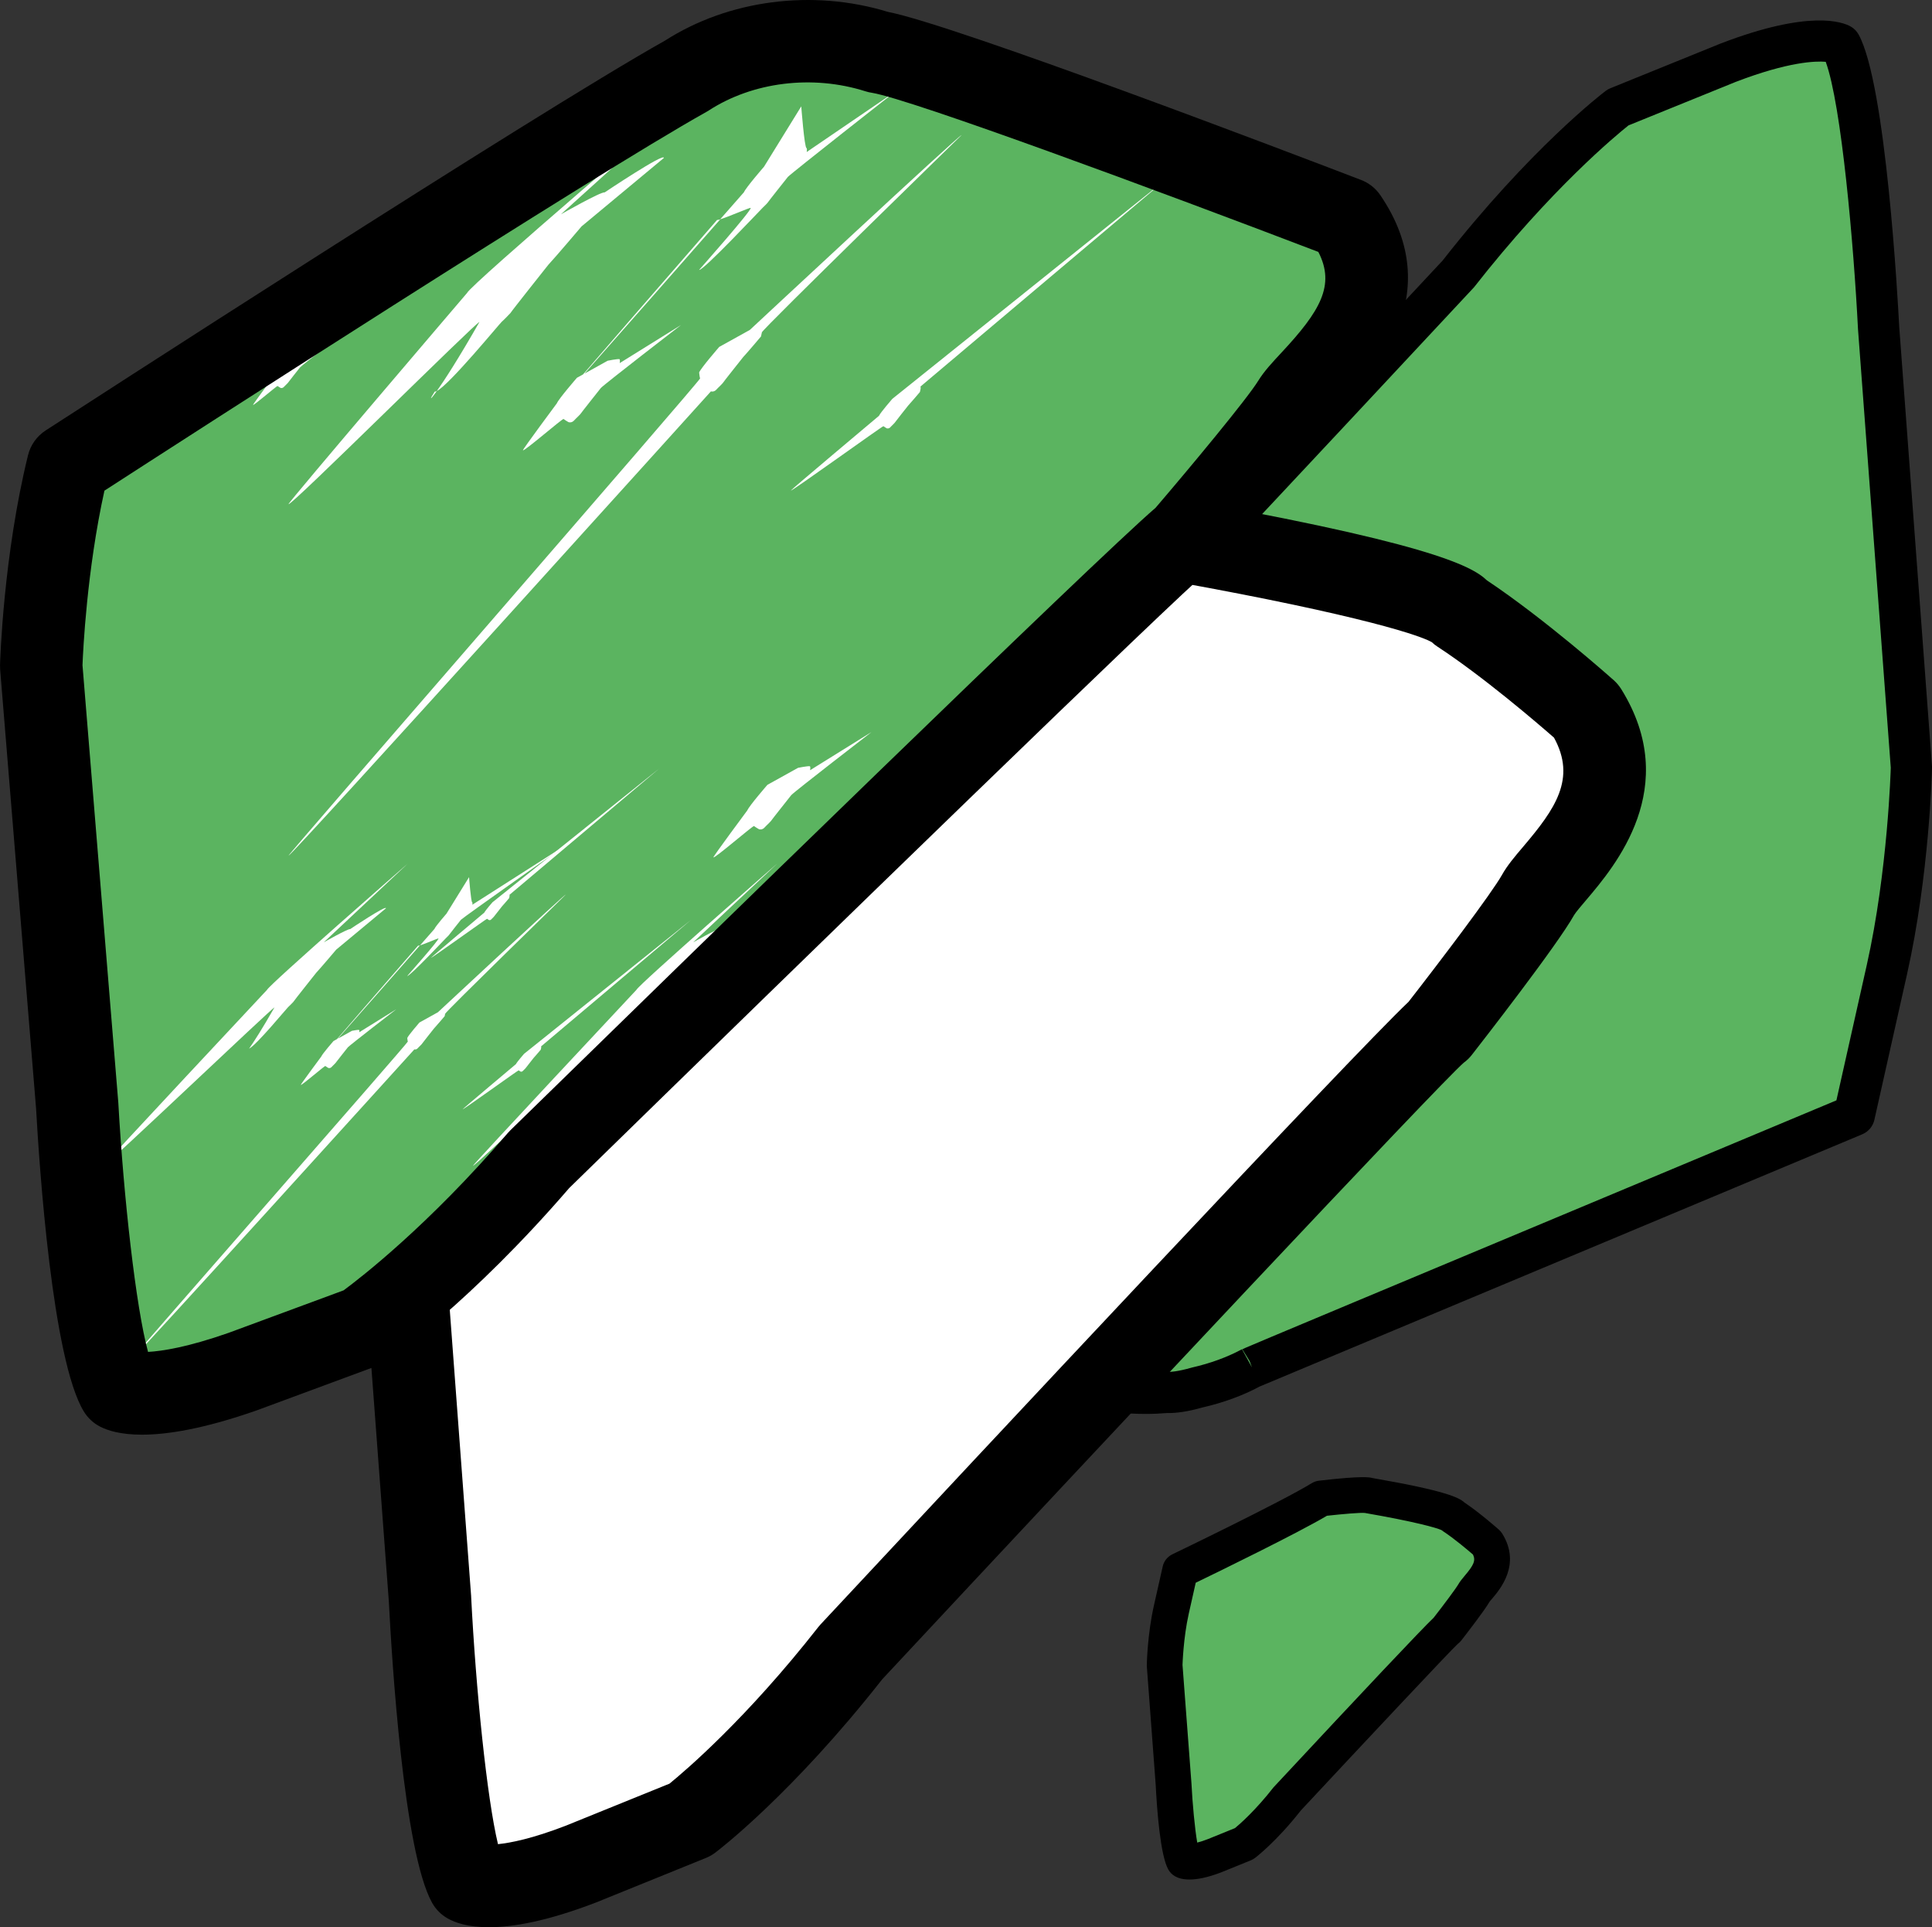<?xml version="1.0" encoding="utf-8"?>
<!-- Generator: Adobe Illustrator 21.0.2, SVG Export Plug-In . SVG Version: 6.00 Build 0)  -->
<svg version="1.1" id="Слой_2" xmlns="http://www.w3.org/2000/svg" xmlns:xlink="http://www.w3.org/1999/xlink" x="0px" y="0px"
	 width="53.558px" height="53.414px" viewBox="0 0 53.558 53.414" enable-background="new 0 0 53.558 53.414" xml:space="preserve">
<rect x="0" y="0" width="53.558" height="53.414" fill="#333333" stroke="none"/>
<g>
	<g>
		<path fill="#5BB460" d="M52.078,9.097c0,0-0.333-6.561-1.056-7.866c0,0-0.722-0.413-3.111,0.505l-3.055,1.239
			c0,0-2,1.514-4.444,4.634c0,0-15.647,16.778-16.314,17.267c0,0-2.296,2.937-2.74,3.732c-0.444,0.795-2.889,2.584-1.333,5.092
			c0,0,1.912,1.705,3.5,2.742c0.389,0.453,3.122,1.078,5.467,1.544c0.812,0.397,1.755,0.629,2.767,0.629
			c0.196,0,0.39-0.009,0.58-0.026c0.226,0.013,0.532-0.044,0.864-0.139c0.537-0.122,1.041-0.309,1.499-0.552
			c0.013-0.006,0.04-0.018,0.04-0.018c0.009-0.006,16.661-6.972,16.661-6.972l0.907-4.044c0.604-2.696,0.678-5.574,0.678-5.574
			L52.078,9.097z"/>
		<path d="M31.758,39.188c-1.03,0-2.048-0.226-2.95-0.654c-4.67-0.931-5.415-1.404-5.658-1.652
			c-1.592-1.051-3.428-2.683-3.506-2.753c-0.041-0.036-0.077-0.079-0.106-0.125c-1.464-2.361,0.089-4.187,0.924-5.169
			c0.172-0.202,0.335-0.393,0.397-0.504c0.46-0.825,2.694-3.684,2.789-3.806c0.032-0.041,0.07-0.077,0.112-0.109
			c0.592-0.481,10.034-10.549,16.234-17.197c2.43-3.105,4.433-4.636,4.517-4.699c0.04-0.031,0.084-0.055,0.13-0.074l3.056-1.239
			c2.461-0.946,3.385-0.6,3.609-0.471c0.091,0.052,0.166,0.128,0.217,0.22c0.762,1.375,1.089,7.39,1.127,8.107l0.909,12.188
			c-0.001,0.177-0.081,3.022-0.691,5.741l-0.907,4.044c-0.04,0.181-0.166,0.33-0.337,0.402c-0.164,0.069-16.451,6.883-16.655,6.97
			v-0.001c-0.022,0.01-0.045,0.02-0.06,0.026c-0.442,0.24-0.994,0.444-1.579,0.577c-0.38,0.109-0.728,0.161-0.977,0.153
			C32.157,39.179,31.959,39.188,31.758,39.188z M20.468,33.332c0.342,0.3,1.995,1.737,3.369,2.634
			c0.045,0.03,0.086,0.065,0.121,0.106c0.073,0.059,0.736,0.479,5.144,1.355c0.048,0.01,0.095,0.025,0.14,0.047
			c0.918,0.449,2.02,0.64,3.044,0.547c0.028-0.002,0.056-0.003,0.083-0.001c0.068,0.006,0.266-0.001,0.675-0.118
			c0.516-0.118,0.973-0.286,1.386-0.507l0.276,0.502l-0.064-0.174l-0.202-0.327c0.007-0.004,0.013-0.008,0.069-0.032l-0.001-0.004
			l0.001,0.003c0.329-0.143,2.377-1,16.399-6.866l0.843-3.756c0.584-2.608,0.663-5.435,0.664-5.464L51.508,9.14
			c0-0.004-0.001-0.009-0.001-0.013c-0.118-2.329-0.458-6.221-0.895-7.414c-0.278-0.024-1.028-0.006-2.496,0.557l-2.971,1.205
			c-0.338,0.269-2.145,1.758-4.283,4.487c-2.58,2.769-15.055,16.135-16.345,17.307c-0.655,0.839-2.32,3.009-2.66,3.619
			c-0.117,0.208-0.305,0.43-0.523,0.687C20.375,30.703,19.588,31.84,20.468,33.332z"/>
	</g>
	<g>
		<path fill="#FFFFFF" d="M11.92,44.311c0,0,0.333,6.561,1.055,7.866c0,0,0.722,0.413,3.111-0.505l3.055-1.239
			c0,0,2-1.514,4.444-4.634c0,0,15.648-16.778,16.314-17.267c0,0,2.296-2.937,2.74-3.732s2.889-2.584,1.333-5.092
			c0,0-1.912-1.705-3.5-2.742c-0.621-0.723-7.198-1.881-8.666-2.137c-0.622-0.168-4.8,0.315-4.8,0.315
			c-3.226,1.975-14.412,7.356-14.412,7.356l-0.907,4.044c-0.604,2.696-0.678,5.574-0.678,5.574L11.92,44.311z"/>
		<path d="M13.552,53.414c-0.58,0-0.936-0.126-1.145-0.245c-0.182-0.103-0.331-0.255-0.432-0.438
			c-0.787-1.421-1.113-6.73-1.196-8.348L9.87,32.201c-0.003-0.038-0.004-0.076-0.002-0.114c0.003-0.122,0.083-3.021,0.705-5.796
			l0.907-4.043c0.077-0.341,0.305-0.629,0.62-0.78c0.112-0.054,11.171-5.38,14.311-7.302c0.141-0.087,0.301-0.141,0.466-0.161
			c2.757-0.319,4.478-0.419,5.127-0.305l0,0c7.543,1.314,8.792,1.978,9.214,2.384c1.613,1.075,3.438,2.698,3.517,2.768
			c0.082,0.074,0.153,0.158,0.211,0.252c1.683,2.714-0.179,4.904-0.974,5.84c-0.124,0.145-0.292,0.343-0.334,0.415
			c-0.472,0.846-2.596,3.569-2.836,3.877c-0.064,0.083-0.14,0.156-0.224,0.217c-0.683,0.592-10.008,10.535-16.122,17.09
			c-2.493,3.174-4.537,4.737-4.624,4.801c-0.08,0.061-0.167,0.111-0.26,0.149l-3.056,1.238
			C15.163,53.251,14.213,53.414,13.552,53.414z M12.154,32.092l0.906,12.134c0.001,0.009,0.001,0.018,0.001,0.027
			c0.13,2.566,0.438,5.59,0.744,6.859c0.355-0.036,0.953-0.155,1.87-0.508l2.884-1.169c0.435-0.354,2.131-1.796,4.126-4.341
			c0.02-0.026,0.042-0.051,0.064-0.075c4.492-4.816,14.71-15.749,16.297-17.252c0.872-1.118,2.308-3.012,2.595-3.525
			c0.144-0.257,0.349-0.499,0.586-0.778c0.889-1.046,1.475-1.885,0.852-3.02c-0.45-0.394-1.968-1.697-3.232-2.523
			c-0.056-0.036-0.109-0.078-0.157-0.124c-0.43-0.243-2.571-0.885-8.081-1.845c-0.034-0.006-0.068-0.013-0.102-0.022
			c-0.359-0.047-2.386,0.124-4.124,0.319c-3.091,1.84-11.614,5.984-13.795,7.039l-0.786,3.504
			C12.276,29.146,12.169,31.692,12.154,32.092z"/>
	</g>
	<g>
		<path fill="#5BB460" d="M37.222,6.054c0,0-11.362-4.356-12.974-4.612c-0.001,0-0.004,0-0.005-0.001
			c-0.606-0.193-1.262-0.302-1.951-0.302c-1.271,0-2.438,0.363-3.365,0.966l-0.001,0C15.386,4.08,1.788,12.89,1.788,12.89
			c-0.663,2.696-0.744,5.574-0.744,5.574l0.998,12.195c0,0,0.366,6.561,1.158,7.866c0,0,0.793,0.413,3.414-0.505l3.353-1.239
			c0,0,2.195-1.514,4.878-4.634c0,0,17.173-16.778,17.905-17.267c0,0,2.52-2.937,3.008-3.732
			C36.246,10.352,38.929,8.563,37.222,6.054z"/>
	</g>
	<g>
		<path fill="#5BB460" d="M32.533,49.439c0,0,0.09,1.779,0.286,2.133c0,0,0.196,0.112,0.844-0.137l0.828-0.336
			c0,0,0.542-0.411,1.205-1.257c0,0,4.243-4.549,4.424-4.682c0,0,0.623-0.796,0.743-1.012c0.121-0.216,0.783-0.701,0.362-1.381
			c0,0-0.519-0.462-0.949-0.744c-0.168-0.196-1.952-0.51-2.35-0.579c-0.169-0.046-1.302,0.085-1.302,0.085
			c-0.875,0.536-3.908,1.995-3.908,1.995l-0.246,1.096c-0.164,0.731-0.184,1.511-0.184,1.511L32.533,49.439z"/>
		<path d="M32.974,52.092c-0.188,0-0.315-0.041-0.401-0.09c-0.079-0.045-0.144-0.111-0.188-0.191
			c-0.218-0.394-0.311-1.633-0.347-2.341l-0.247-3.3c0-0.084,0.022-0.888,0.194-1.657l0.247-1.097
			c0.033-0.147,0.132-0.272,0.269-0.338c0.03-0.014,3.02-1.453,3.863-1.971c0.062-0.037,0.13-0.061,0.202-0.069
			c1.226-0.142,1.408-0.093,1.487-0.072c2.006,0.347,2.395,0.539,2.542,0.676c0.444,0.298,0.936,0.736,0.958,0.755
			c0.036,0.032,0.066,0.068,0.092,0.109c0.528,0.851-0.06,1.541-0.281,1.802c-0.031,0.036-0.058,0.065-0.076,0.092
			c-0.124,0.221-0.627,0.871-0.778,1.066c-0.028,0.036-0.061,0.068-0.098,0.095c-0.197,0.178-2.779,2.931-4.353,4.62
			c-0.668,0.854-1.245,1.296-1.269,1.314c-0.035,0.026-0.073,0.048-0.113,0.064l-0.828,0.336
			C33.466,52.042,33.183,52.092,32.974,52.092z M33.147,43.867l-0.194,0.863c-0.151,0.676-0.171,1.408-0.172,1.415l0.246,3.256
			c0,0.004,0,0.008,0.001,0.012c0.029,0.581,0.094,1.267,0.161,1.655c0.077-0.019,0.174-0.049,0.295-0.096l0.752-0.305
			c0.138-0.115,0.568-0.49,1.069-1.131c2.587-2.776,4.07-4.346,4.44-4.702c0.285-0.365,0.622-0.817,0.684-0.927
			c0.036-0.063,0.099-0.146,0.18-0.24c0.249-0.293,0.303-0.419,0.224-0.582c-0.144-0.124-0.518-0.442-0.83-0.646
			c-0.016-0.01-0.031-0.021-0.045-0.033c-0.14-0.063-0.731-0.232-2.119-0.473c-0.116-0.015-0.617,0.029-1.054,0.077
			C35.949,42.503,33.835,43.534,33.147,43.867z"/>
	</g>
	<g>
		<g>
			<path fill="#FFFFFF" d="M12.109,10.838c0.353-0.177,1.754-1.885,1.804-1.924c0.053-0.042,0.239-0.24,0.239-0.24
				C14.178,8.624,15.2,7.339,15.2,7.339c0.197-0.21,0.921-1.064,0.921-1.064l2.281-1.896c0.032-0.166-1.639,0.953-1.639,0.953
				C16.654,5.31,15.549,5.94,15.549,5.94l3.602-3.256c0,0-6.106,5.201-6.205,5.438c0,0-4.97,5.815-4.947,5.85
				C8.04,14.059,13.226,8.9,13.29,8.925C12.71,9.941,12.314,10.551,12.109,10.838z"/>
		</g>
		<g>
			<path fill="#FFFFFF" d="M12.109,10.838c-0.024,0.012-0.044,0.018-0.057,0.014C11.894,11.095,11.921,11.103,12.109,10.838z"/>
		</g>
		<g>
			<path fill="#FFFFFF" d="M24.736,11.055c0,0-0.333,0.384-0.369,0.469c0,0-2.454,2.061-2.446,2.074
				c0.015,0.031,2.546-1.795,2.569-1.786c0.037,0.028,0.093,0.06,0.093,0.06c0.076,0.018,0.111-0.048,0.13-0.064
				c0.019-0.015,0.085-0.086,0.085-0.086c0.009-0.018,0.375-0.478,0.375-0.478c0.071-0.075,0.329-0.38,0.329-0.38l0.016-0.076
				c0.012-0.059-0.003-0.073-0.003-0.073l6.872-5.796L24.736,11.055z"/>
		</g>
		<g>
			<path fill="#FFFFFF" d="M15.994,10.47c0,0-0.504,0.58-0.557,0.708c0,0-0.952,1.281-0.94,1.301
				c0.023,0.047,1.091-0.88,1.126-0.867c0.055,0.043,0.141,0.09,0.141,0.09c0.115,0.027,0.167-0.073,0.196-0.096
				c0.029-0.023,0.129-0.13,0.129-0.13c0.015-0.027,0.567-0.722,0.567-0.722c0.106-0.113,2.224-1.747,2.224-1.747l-1.701,1.057
				c0.017-0.089-0.005-0.11-0.005-0.11c-0.059-0.011-0.329,0.044-0.329,0.044l-0.641,0.356c0.791-0.892,2.735-3.105,3.762-4.275
				c-0.046,0.014-0.082,0.022-0.085,0.014c-2.094,2.407-3.224,3.71-3.718,4.284L15.994,10.47z"/>
		</g>
		<g>
			<path fill="#FFFFFF" d="M19.38,7.481c0.115,0.027,1.737-1.703,1.765-1.726c0.029-0.023,0.129-0.13,0.129-0.13
				c0.014-0.027,0.567-0.722,0.567-0.722c0.107-0.113,2.977-2.364,2.977-2.364l-2.455,1.674c0.017-0.089-0.005-0.11-0.005-0.11
				c-0.059-0.011-0.146-1.155-0.146-1.155L21.18,4.62c0,0-0.504,0.58-0.557,0.708c0,0-0.261,0.298-0.659,0.751
				c0.22-0.066,0.817-0.329,0.845-0.317C20.865,5.805,19.38,7.481,19.38,7.481z"/>
		</g>
		<g>
			<path fill="#FFFFFF" d="M19.903,10.752c0.029-0.023,0.129-0.13,0.129-0.13c0.014-0.027,0.567-0.722,0.567-0.722
				c0.107-0.113,0.497-0.575,0.497-0.575l0.025-0.115c0.017-0.089,5.537-5.468,5.537-5.468c-0.059-0.011-5.871,5.402-5.871,5.402
				l-0.849,0.471c0,0-0.504,0.58-0.557,0.708c0,0,0.015,0.145,0.027,0.164C19.43,10.535,7.964,23.703,7.998,23.716
				c0.055,0.043,11.709-12.868,11.709-12.868C19.822,10.875,19.874,10.775,19.903,10.752z"/>
		</g>
		<g>
			<path fill="#FFFFFF" d="M22.457,21.347c0.017-0.089-0.005-0.11-0.005-0.11c-0.059-0.011-0.329,0.044-0.329,0.044l-0.849,0.471
				c0,0-0.504,0.58-0.557,0.708c0,0-0.952,1.281-0.94,1.301c0.023,0.047,1.091-0.88,1.126-0.867c0.055,0.043,0.141,0.09,0.141,0.09
				c0.115,0.027,0.167-0.073,0.196-0.096c0.029-0.023,0.129-0.13,0.129-0.13c0.015-0.027,0.567-0.722,0.567-0.722
				c0.106-0.113,2.224-1.747,2.224-1.747L22.457,21.347z"/>
		</g>
		<g>
			<path fill="#FFFFFF" d="M6.904,29.065c0.215-0.11,1.051-1.127,1.081-1.15C8.017,27.889,8.13,27.77,8.13,27.77
				c0.016-0.031,0.634-0.807,0.634-0.807C8.883,26.836,9.32,26.32,9.32,26.32l1.379-1.146c0.02-0.1-0.991,0.576-0.991,0.576
				c-0.066-0.012-0.734,0.368-0.734,0.368l2.331-2.184c0,0-3.845,3.359-3.905,3.503c0,0-4.545,4.855-4.532,4.876
				c0.025,0.052,4.701-4.406,4.74-4.391C7.269,28.517,7.031,28.885,6.904,29.065z"/>
		</g>
		<g>
			<path fill="#FFFFFF" d="M14.526,29.209c0,0-0.201,0.232-0.223,0.283c0,0-1.483,1.246-1.478,1.253
				c0.009,0.019,1.539-1.085,1.553-1.08c0.022,0.017,0.056,0.036,0.056,0.036c0.046,0.011,0.067-0.029,0.079-0.038
				c0.011-0.009,0.052-0.052,0.052-0.052c0.006-0.011,0.227-0.289,0.227-0.289c0.043-0.045,0.199-0.23,0.199-0.23l0.01-0.046
				c0.007-0.036-0.002-0.044-0.002-0.044l4.153-3.503L14.526,29.209z"/>
		</g>
		<g>
			<path fill="#FFFFFF" d="M11.29,27.049c0.069,0.016,1.05-1.029,1.067-1.043c0.017-0.014,0.078-0.078,0.078-0.078
				c0.009-0.017,0.343-0.436,0.343-0.436c0.064-0.069,2.911-2.074,2.911-2.074l-2.595,1.657c0.011-0.054-0.003-0.066-0.003-0.066
				c-0.036-0.007-0.088-0.698-0.088-0.698l-0.624,1.009c0,0-0.305,0.35-0.337,0.428c0,0-0.158,0.18-0.398,0.454
				c0.133-0.04,0.493-0.199,0.511-0.192C12.187,26.036,11.29,27.049,11.29,27.049z"/>
		</g>
		<g>
			<path fill="#FFFFFF" d="M9.243,28.855c0,0-0.305,0.35-0.337,0.428c0,0-0.575,0.774-0.568,0.786
				c0.014,0.028,0.66-0.532,0.681-0.524C9.052,29.571,9.104,29.6,9.104,29.6c0.069,0.016,0.101-0.044,0.118-0.058
				C9.239,29.528,9.3,29.463,9.3,29.463c0.009-0.016,0.343-0.436,0.343-0.436c0.064-0.069,1.344-1.056,1.344-1.056L9.958,28.61
				c0.011-0.054-0.003-0.066-0.003-0.066c-0.036-0.007-0.199,0.026-0.199,0.026l-0.388,0.215c0.478-0.539,1.653-1.876,2.274-2.584
				c-0.028,0.008-0.049,0.013-0.052,0.008c-1.266,1.455-1.949,2.242-2.247,2.589L9.243,28.855z"/>
		</g>
		<g>
			<path fill="#FFFFFF" d="M12.14,28.055l-0.513,0.285c0,0-0.304,0.351-0.337,0.428c0,0,0.009,0.088,0.016,0.099
				c0.014,0.028-7.69,8.811-7.669,8.819c0.033,0.026,7.85-8.602,7.85-8.602c0.069,0.016,0.101-0.044,0.118-0.058
				c0.017-0.014,0.078-0.078,0.078-0.078c0.009-0.016,0.342-0.436,0.342-0.436c0.064-0.069,0.301-0.347,0.301-0.347l0.015-0.069
				c0.011-0.054,3.346-3.305,3.346-3.305C15.652,24.783,12.14,28.055,12.14,28.055z"/>
		</g>
		<g>
			<path fill="#FFFFFF" d="M8.634,9.763c0.011-0.054-0.003-0.066-0.003-0.066C8.595,9.69,8.432,9.723,8.432,9.723l-0.513,0.285
				c0,0-0.304,0.35-0.337,0.428c0,0-0.575,0.774-0.568,0.786c0.014,0.028,0.66-0.532,0.681-0.524
				c0.033,0.026,0.085,0.054,0.085,0.054c0.069,0.016,0.101-0.044,0.119-0.058c0.017-0.014,0.078-0.078,0.078-0.078
				c0.009-0.017,0.342-0.436,0.342-0.436c0.064-0.069,1.344-1.056,1.344-1.056L8.634,9.763z"/>
		</g>
		<g>
			<path fill="#FFFFFF" d="M17.641,27.436c0,0-4.545,4.855-4.531,4.876c0.025,0.052,4.701-4.406,4.74-4.391
				c-0.34,0.596-0.577,0.964-0.704,1.144c0.215-0.11,1.051-1.126,1.081-1.15c0.032-0.026,0.144-0.145,0.144-0.145
				c0.016-0.031,0.634-0.807,0.634-0.807c0.119-0.127,0.556-0.643,0.556-0.643l1.379-1.146c0.02-0.1-0.991,0.576-0.991,0.576
				c-0.066-0.012-0.734,0.368-0.734,0.368l2.331-2.184C21.546,23.933,17.701,27.293,17.641,27.436z"/>
		</g>
		<g>
			<path fill="#FFFFFF" d="M13.65,25.009c0,0-0.202,0.232-0.223,0.283c0,0-1.483,1.246-1.478,1.253
				c0.009,0.019,1.539-1.085,1.553-1.08c0.022,0.017,0.056,0.036,0.056,0.036c0.046,0.011,0.067-0.029,0.078-0.038
				c0.011-0.009,0.052-0.052,0.052-0.052c0.006-0.011,0.227-0.289,0.227-0.289c0.043-0.045,0.199-0.23,0.199-0.23l0.01-0.046
				c0.007-0.036-0.002-0.044-0.002-0.044l4.154-3.503L13.65,25.009z"/>
		</g>
	</g>
	<g>
		<path d="M3.936,39.763c-0.592,0-0.953-0.115-1.165-0.225c-0.185-0.096-0.34-0.242-0.449-0.42C1.449,37.681,1.09,32.329,1,30.722
			L0.004,18.557c-0.003-0.042-0.004-0.083-0.003-0.125c0.003-0.123,0.092-3.032,0.776-5.816c0.07-0.283,0.245-0.528,0.489-0.686
			c0.554-0.359,13.589-8.8,17.17-10.805C20.19,0,22.518-0.312,24.613,0.329c1.874,0.366,11.232,3.935,13.117,4.658
			c0.217,0.083,0.405,0.231,0.536,0.424c1.879,2.761-0.186,4.975-1.068,5.92c-0.135,0.145-0.32,0.343-0.367,0.415
			c-0.52,0.847-2.849,3.57-3.114,3.877c-0.068,0.079-0.146,0.148-0.232,0.205c-0.74,0.58-10.985,10.534-17.706,17.1
			c-2.733,3.17-4.969,4.728-5.063,4.792c-0.078,0.054-0.163,0.098-0.253,0.132L7.11,39.092C5.647,39.604,4.632,39.763,3.936,39.763z
			 M2.287,18.437l0.993,12.129c0.146,2.611,0.487,5.668,0.824,6.903c0.396-0.022,1.103-0.132,2.232-0.528l3.189-1.178
			c0.459-0.339,2.34-1.787,4.553-4.362c0.022-0.025,0.045-0.05,0.068-0.073c4.941-4.827,16.199-15.803,17.889-17.255
			c0.957-1.118,2.533-3.012,2.848-3.524c0.158-0.257,0.383-0.499,0.642-0.777c1.069-1.147,1.499-1.865,1.021-2.79
			c-4.373-1.671-11.292-4.232-12.373-4.41c-0.06-0.009-0.121-0.022-0.179-0.041c-1.482-0.471-3.137-0.255-4.346,0.531
			c-0.022,0.014-0.044,0.028-0.067,0.04C16.448,4.852,5.137,12.15,2.895,13.599C2.407,15.808,2.302,18.048,2.287,18.437z"/>
	</g>
</g>
</svg>

